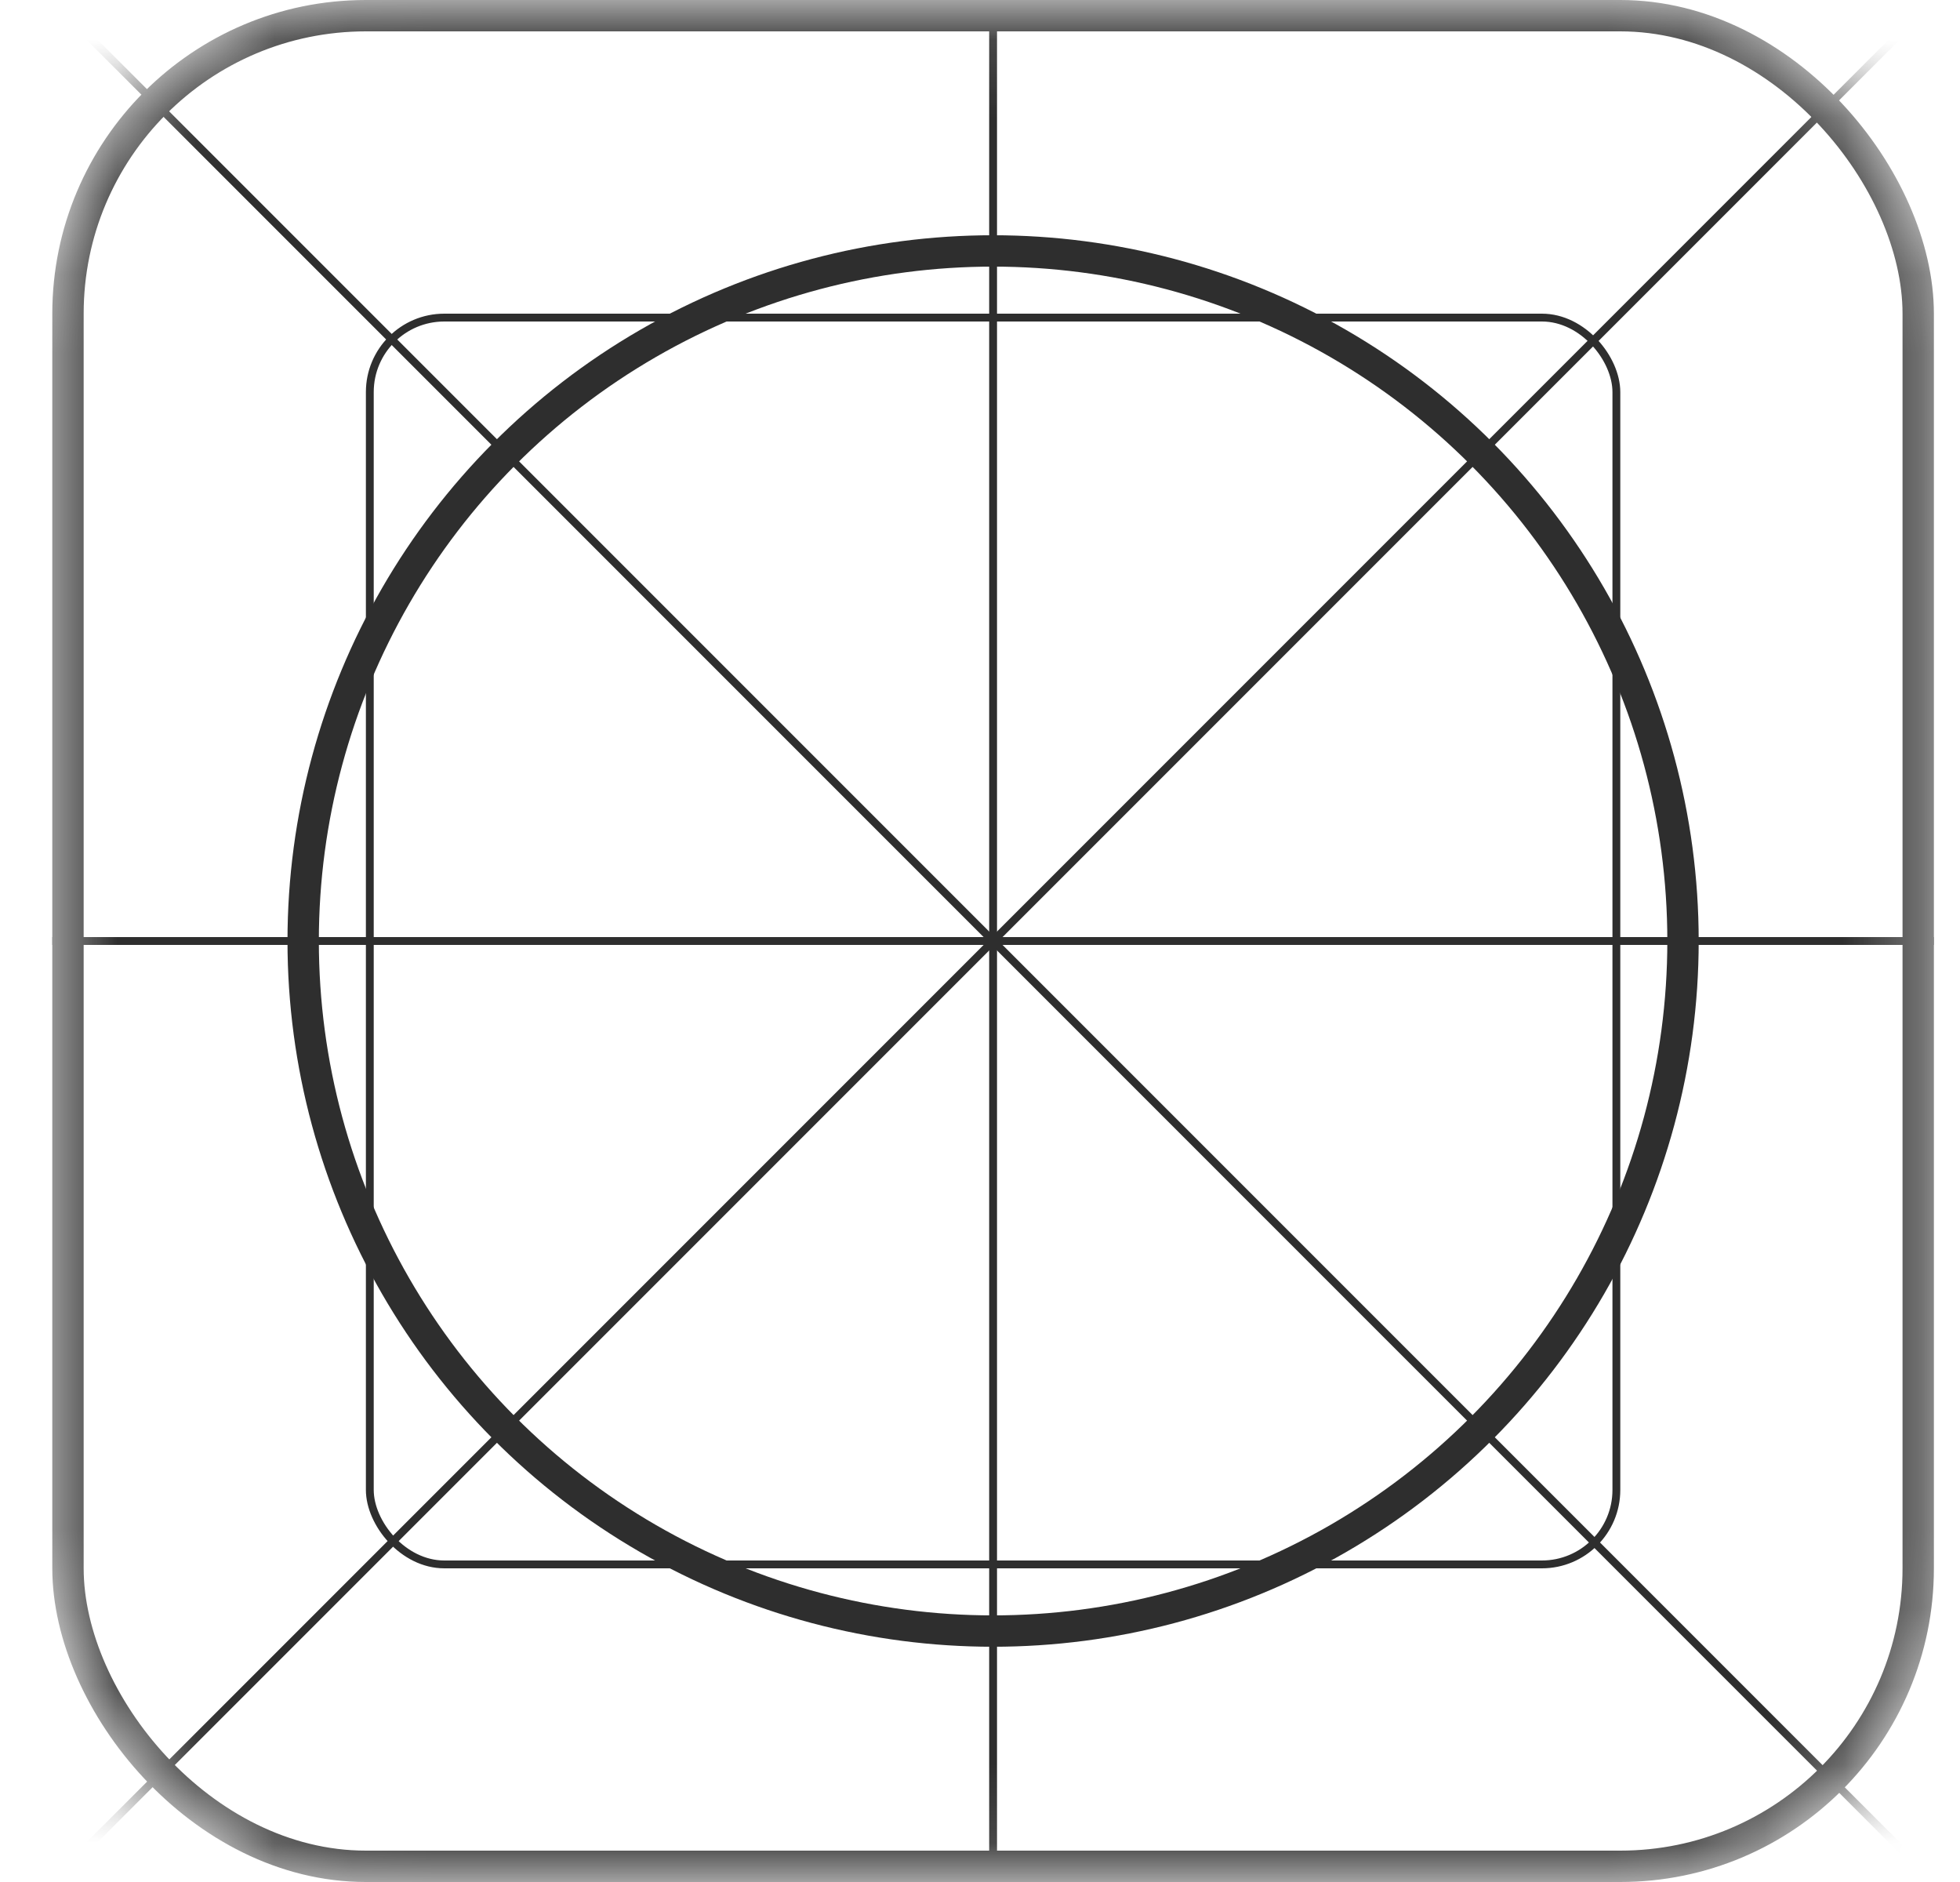 <svg width="25" height="24" viewBox="0 0 25 24" fill="none" xmlns="http://www.w3.org/2000/svg">
<mask id="mask0_10231_16638" style="mask-type:luminance" maskUnits="userSpaceOnUse" x="0" y="0" width="25" height="24">
<rect x="0.867" y="0.2" width="23.6" height="23.6" rx="3.8" fill="white" stroke="white" stroke-width="0.4"/>
</mask>
<g mask="url(#mask0_10231_16638)">
<rect x="0.867" y="0.2" width="23.6" height="23.6" rx="3.8" stroke="#2E2E2E" stroke-width="0.4"/>
<rect x="4.717" y="4.05" width="15.9" height="15.9" rx="0.95" stroke="#2E2E2E" stroke-width="0.1"/>
<path d="M0.667 12H24.667" stroke="#2E2E2E" stroke-width="0.1"/>
<path d="M12.667 0V24" stroke="#2E2E2E" stroke-width="0.1"/>
<path d="M0.667 0L24.667 24" stroke="#2E2E2E" stroke-width="0.1"/>
<path d="M24.667 0L0.667 24" stroke="#2E2E2E" stroke-width="0.1"/>
<circle cx="12.667" cy="12" r="8.8" stroke="#2E2E2E" stroke-width="0.4"/>
</g>
</svg>
